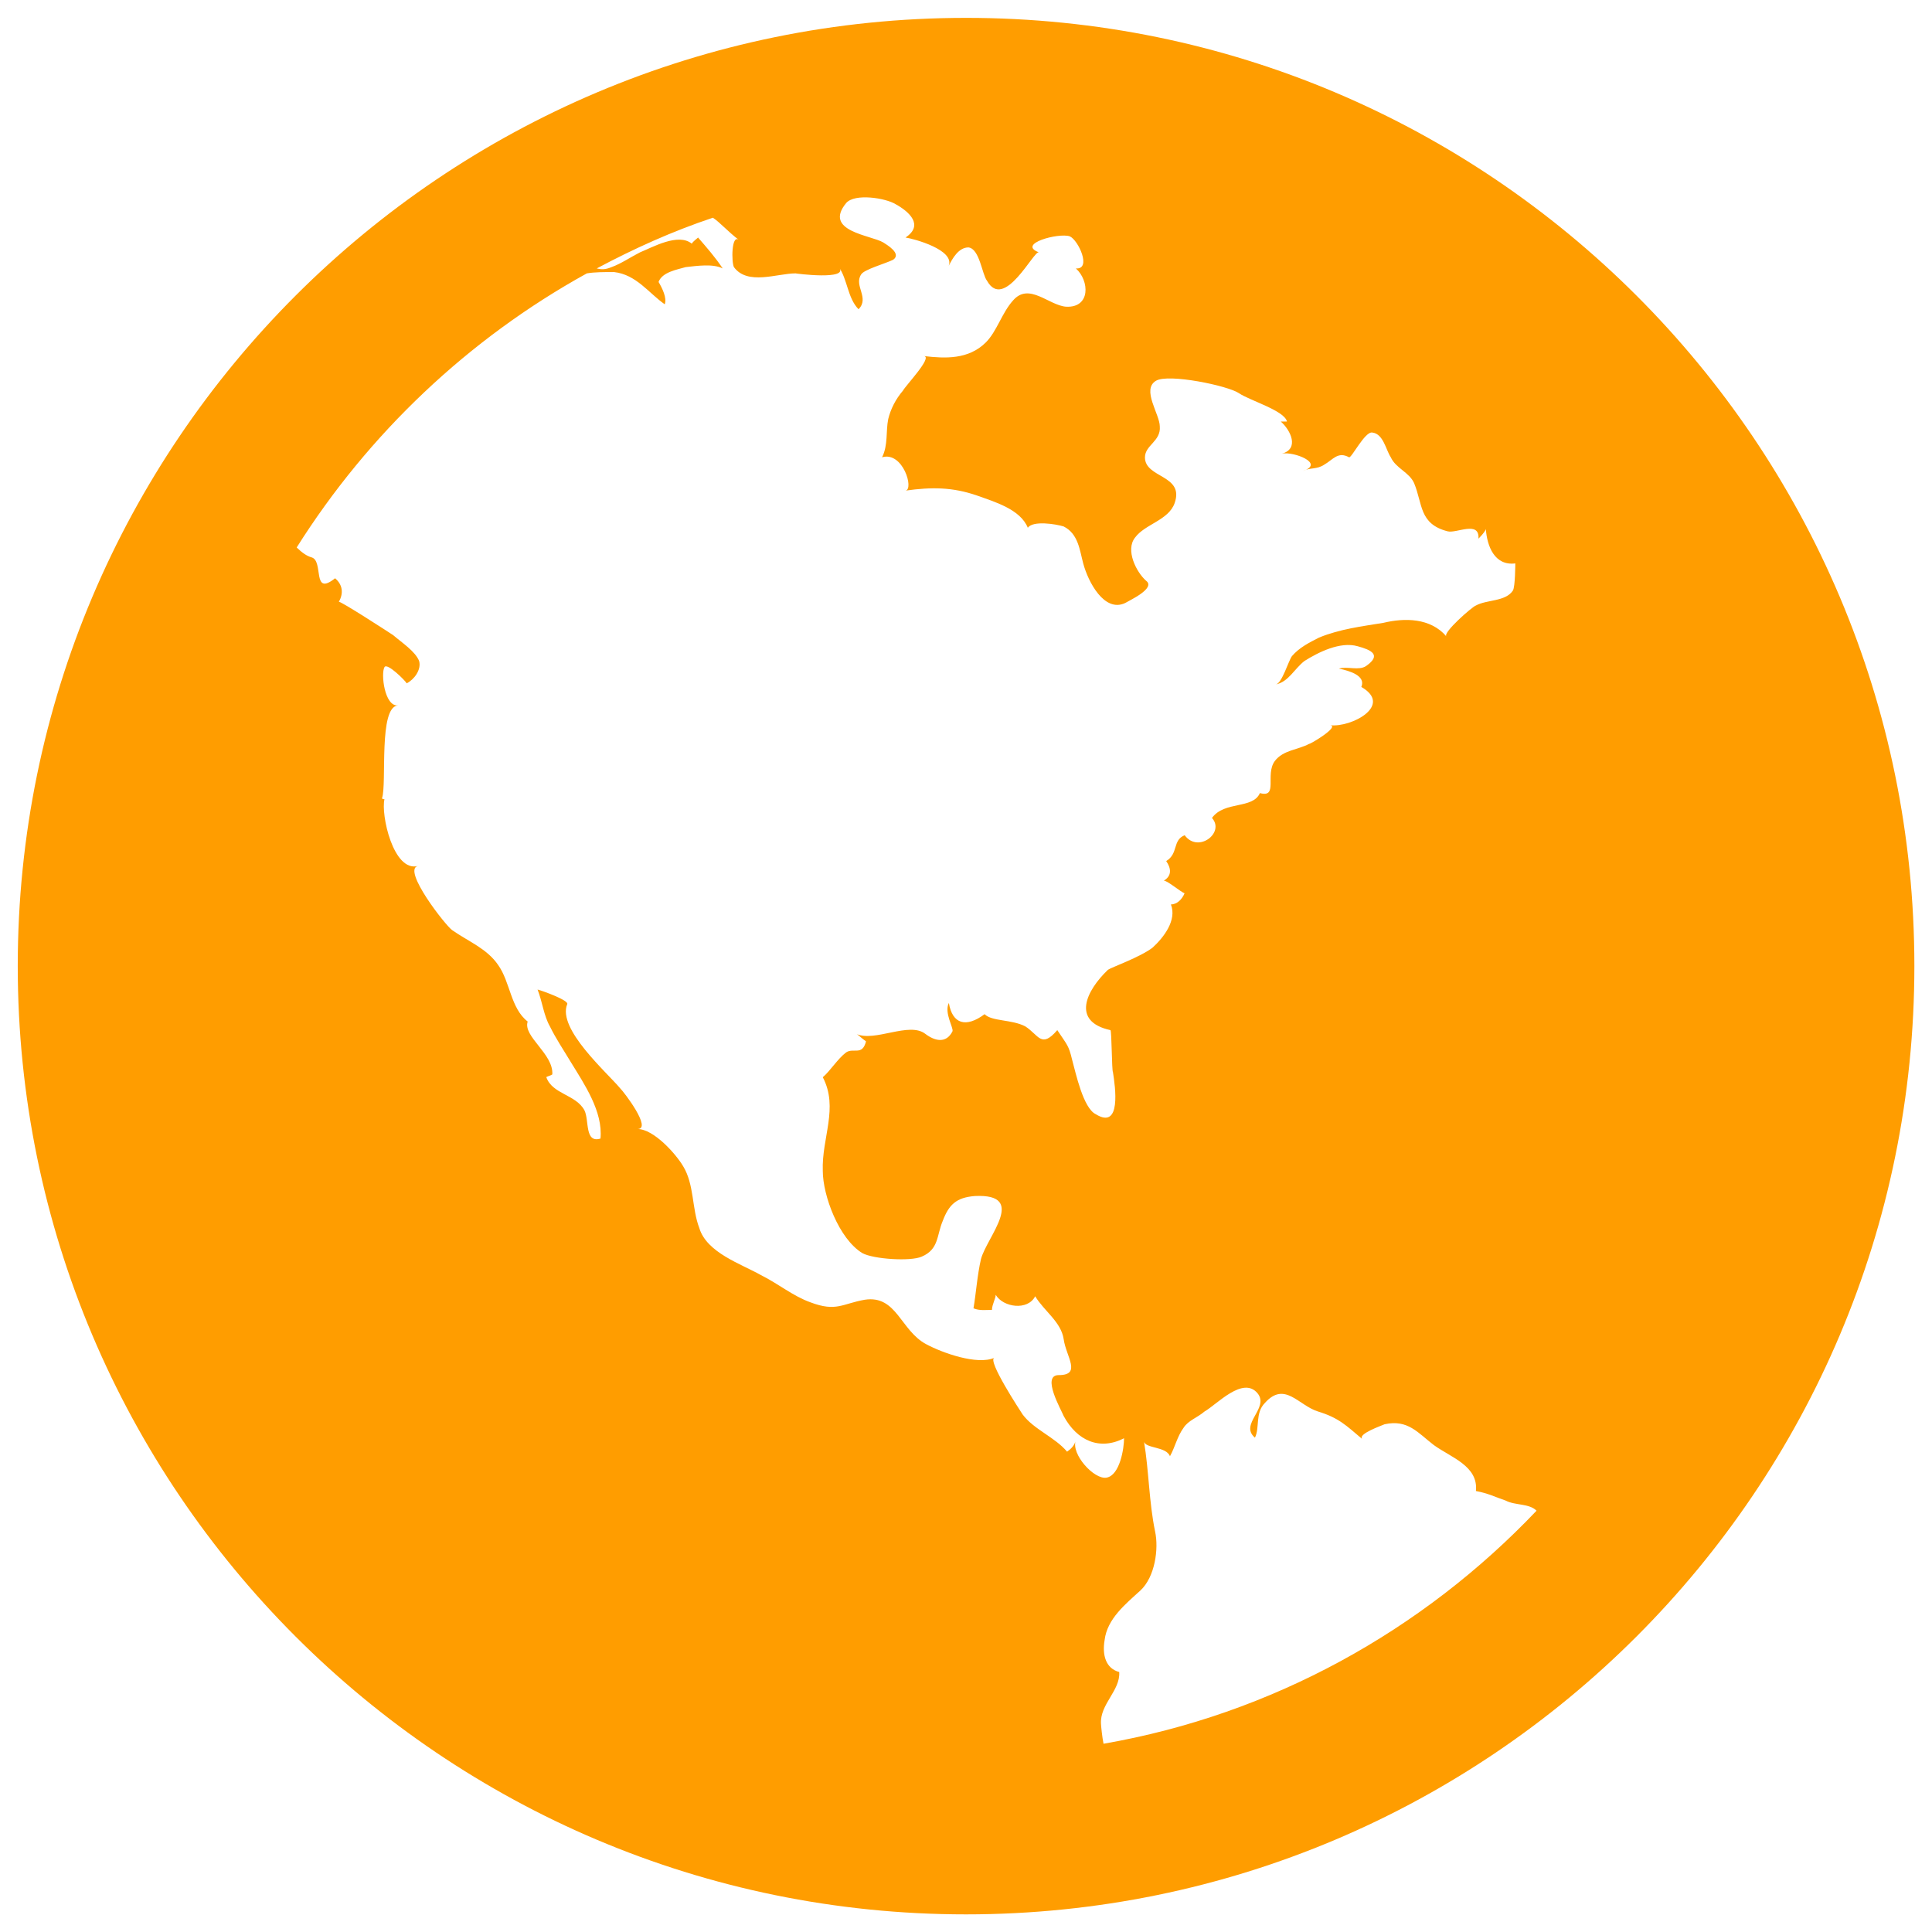 <?xml version="1.0" encoding="utf-8"?>
<!-- Generator: Adobe Illustrator 16.0.0, SVG Export Plug-In . SVG Version: 6.00 Build 0)  -->
<!DOCTYPE svg PUBLIC "-//W3C//DTD SVG 1.1//EN" "http://www.w3.org/Graphics/SVG/1.1/DTD/svg11.dtd">
<svg version="1.1" id="Layer_1" xmlns="http://www.w3.org/2000/svg" xmlns:xlink="http://www.w3.org/1999/xlink" x="0px" y="0px"
	 width="16px" height="16px" viewBox="0 0 16 16" enable-background="new 0 0 16 16" xml:space="preserve">
<g>
	<path fill="#FF9D00" d="M15.854,8c0,4.336-3.518,7.854-7.854,7.854c-4.335,0-7.853-3.518-7.853-7.854
		c0-4.335,3.518-7.852,7.853-7.852C12.336,0.147,15.854,3.665,15.854,8z M10.566,5.668c0.051-0.009,0.104-0.194,0.133-0.234
		c0.062-0.072,0.143-0.112,0.225-0.154c0.174-0.071,0.35-0.092,0.533-0.122c0.174-0.042,0.389-0.042,0.521,0.112
		c-0.031-0.031,0.215-0.246,0.244-0.255c0.092-0.051,0.245-0.031,0.307-0.124c0.02-0.032,0.02-0.225,0.02-0.225
		c-0.172,0.021-0.234-0.143-0.244-0.286c0,0.01-0.02,0.04-0.061,0.081c0.01-0.153-0.184-0.041-0.256-0.061
		c-0.236-0.061-0.205-0.225-0.277-0.399c-0.041-0.091-0.152-0.123-0.193-0.214c-0.041-0.061-0.061-0.195-0.154-0.205
		c-0.061-0.01-0.172,0.215-0.192,0.205c-0.092-0.051-0.133,0.02-0.205,0.061C10.904,3.89,10.852,3.87,10.791,3.9
		c0.186-0.062-0.082-0.164-0.174-0.143c0.145-0.041,0.072-0.194-0.01-0.266c0.02,0,0.031,0,0.051,0
		c-0.02-0.091-0.307-0.173-0.398-0.235c-0.091-0.062-0.582-0.164-0.686-0.103C9.451,3.225,9.605,3.43,9.605,3.532
		c0.01,0.123-0.123,0.154-0.123,0.256c0,0.173,0.328,0.143,0.246,0.378C9.678,4.309,9.482,4.34,9.4,4.452
		C9.318,4.555,9.41,4.738,9.492,4.81C9.574,4.872,9.35,4.974,9.318,4.994C9.146,5.075,9.012,4.82,8.971,4.667
		C8.941,4.555,8.93,4.421,8.809,4.36C8.746,4.34,8.553,4.309,8.512,4.371C8.45,4.217,8.236,4.156,8.092,4.104
		C7.887,4.033,7.714,4.033,7.499,4.063c0.072-0.01-0.021-0.327-0.194-0.276c0.051-0.102,0.03-0.215,0.051-0.317
		c0.02-0.082,0.061-0.164,0.122-0.235c0.021-0.041,0.246-0.276,0.175-0.286c0.173,0.02,0.367,0.03,0.511-0.113
		c0.092-0.092,0.133-0.245,0.225-0.347c0.132-0.154,0.296,0.04,0.44,0.051C9.033,2.55,9.023,2.325,8.91,2.223
		c0.133,0.01,0.02-0.236-0.051-0.266C8.768,1.926,8.418,2.019,8.604,2.09c-0.041-0.021-0.287,0.49-0.43,0.235
		C8.133,2.274,8.113,2.059,8.02,2.049c-0.081,0-0.133,0.092-0.163,0.153c0.051-0.133-0.286-0.224-0.358-0.235
		C7.653,1.865,7.53,1.753,7.417,1.691C7.335,1.64,7.08,1.599,7.008,1.681C6.814,1.916,7.213,1.947,7.315,2.008
		C7.346,2.028,7.469,2.1,7.397,2.151C7.335,2.182,7.151,2.233,7.131,2.274C7.07,2.366,7.203,2.468,7.11,2.561
		C7.019,2.468,7.019,2.314,6.947,2.212c0.092,0.113-0.368,0.052-0.358,0.052c-0.153,0-0.398,0.102-0.511-0.052
		C6.057,2.171,6.057,1.937,6.119,1.987C6.026,1.916,5.965,1.844,5.904,1.803C5.566,1.916,5.25,2.059,4.942,2.223
		c0.041,0.01,0.072,0.01,0.123-0.011C5.147,2.182,5.219,2.131,5.3,2.09c0.102-0.041,0.317-0.164,0.429-0.072
		c0.011-0.02,0.042-0.04,0.052-0.051c0.071,0.082,0.143,0.164,0.204,0.256C5.904,2.182,5.771,2.202,5.679,2.212
		C5.607,2.233,5.484,2.253,5.454,2.335c0.03,0.051,0.071,0.133,0.051,0.185C5.372,2.427,5.27,2.274,5.085,2.253
		c-0.082,0-0.163,0-0.225,0.011c-0.982,0.542-1.81,1.329-2.403,2.27C2.499,4.575,2.54,4.605,2.581,4.616
		c0.102,0.03,0,0.328,0.194,0.173c0.062,0.052,0.072,0.124,0.031,0.195c0.01-0.01,0.419,0.255,0.45,0.276
		c0.072,0.062,0.183,0.134,0.215,0.214c0.02,0.072-0.041,0.154-0.103,0.185c-0.01-0.021-0.163-0.174-0.184-0.134
		c-0.031,0.052,0,0.328,0.112,0.317C3.133,5.853,3.205,6.488,3.164,6.61c0,0.009,0.02,0.009,0.02,0.009
		C3.153,6.743,3.256,7.223,3.46,7.172c-0.132,0.031,0.235,0.5,0.286,0.532c0.133,0.093,0.287,0.152,0.379,0.287
		C4.227,8.134,4.227,8.348,4.37,8.46C4.329,8.584,4.585,8.727,4.574,8.898C4.554,8.91,4.544,8.91,4.524,8.92
		c0.05,0.143,0.245,0.143,0.316,0.275c0.041,0.082,0,0.275,0.133,0.234C4.994,9.205,4.84,8.98,4.728,8.797
		C4.667,8.695,4.605,8.604,4.554,8.5C4.503,8.41,4.492,8.298,4.452,8.195c0.04,0.01,0.265,0.091,0.245,0.122
		c-0.082,0.205,0.327,0.562,0.44,0.697C5.167,9.043,5.402,9.35,5.28,9.35c0.133,0,0.317,0.205,0.378,0.309
		c0.092,0.152,0.071,0.348,0.133,0.51c0.061,0.206,0.347,0.298,0.511,0.391c0.143,0.071,0.266,0.174,0.409,0.225
		c0.215,0.082,0.266,0.011,0.45-0.021c0.266-0.041,0.296,0.256,0.511,0.369c0.133,0.071,0.419,0.174,0.563,0.112
		c-0.062,0.019,0.214,0.438,0.234,0.469c0.092,0.124,0.266,0.187,0.368,0.308c0.031-0.021,0.062-0.051,0.072-0.093
		c-0.041,0.113,0.153,0.328,0.256,0.308c0.11-0.021,0.144-0.244,0.144-0.326c-0.203,0.104-0.39,0.02-0.5-0.184
		c-0.021-0.053-0.187-0.339-0.041-0.339c0.192,0,0.061-0.153,0.041-0.297c-0.021-0.144-0.164-0.235-0.236-0.356
		c-0.061,0.121-0.265,0.093-0.327-0.012c0,0.031-0.031,0.082-0.031,0.125c-0.051,0-0.102,0.008-0.153-0.013
		c0.021-0.122,0.031-0.274,0.062-0.408c0.05-0.186,0.389-0.543-0.051-0.522c-0.154,0.012-0.215,0.072-0.266,0.207
		c-0.051,0.121-0.031,0.234-0.174,0.295c-0.092,0.041-0.399,0.021-0.491-0.029C6.947,10.26,6.814,9.9,6.814,9.697
		c-0.01-0.275,0.133-0.521,0-0.776C6.875,8.87,6.937,8.768,7.008,8.715c0.062-0.04,0.133,0.031,0.164-0.091
		C7.141,8.604,7.1,8.562,7.09,8.562c0.154,0.071,0.44-0.104,0.573,0c0.082,0.062,0.174,0.08,0.225-0.021
		c0.011-0.028-0.071-0.153-0.03-0.235C7.887,8.481,8,8.514,8.154,8.399C8.214,8.46,8.378,8.441,8.491,8.5
		c0.112,0.072,0.132,0.186,0.265,0.031C8.838,8.655,8.85,8.655,8.879,8.777C8.91,8.891,8.971,9.176,9.074,9.227
		c0.215,0.133,0.162-0.226,0.143-0.348c-0.01-0.009-0.01-0.348-0.021-0.348c-0.325-0.071-0.202-0.326-0.02-0.5
		c0.031-0.021,0.266-0.104,0.369-0.183C9.637,7.764,9.748,7.621,9.697,7.49c0.051,0,0.092-0.042,0.113-0.092
		C9.779,7.387,9.656,7.284,9.637,7.294c0.07-0.041,0.062-0.103,0.021-0.163c0.103-0.062,0.05-0.173,0.153-0.214
		c0.111,0.152,0.336-0.021,0.226-0.143c0.103-0.143,0.338-0.071,0.397-0.206c0.154,0.042,0.041-0.152,0.123-0.265
		c0.07-0.093,0.195-0.093,0.285-0.143c0,0.009,0.256-0.143,0.174-0.154c0.176,0.02,0.523-0.164,0.258-0.317
		c0.039-0.092-0.094-0.133-0.186-0.152c0.072-0.021,0.164,0.019,0.225-0.021c0.133-0.093,0.041-0.134-0.069-0.164
		c-0.146-0.042-0.328,0.051-0.441,0.122C10.721,5.537,10.67,5.648,10.566,5.668z M12.725,12.511
		c-0.062-0.062-0.176-0.042-0.256-0.084c-0.084-0.028-0.143-0.06-0.246-0.079c0.021-0.207-0.205-0.277-0.348-0.38
		c-0.133-0.102-0.215-0.215-0.408-0.173c-0.021,0.01-0.225,0.08-0.186,0.122c-0.133-0.112-0.193-0.175-0.367-0.228
		c-0.162-0.051-0.275-0.254-0.439-0.07c-0.082,0.083-0.041,0.205-0.082,0.287c-0.133-0.111,0.123-0.245,0.021-0.368
		c-0.121-0.144-0.336,0.093-0.438,0.151c-0.062,0.053-0.135,0.074-0.174,0.135c-0.053,0.072-0.072,0.164-0.113,0.236
		c-0.03-0.082-0.205-0.063-0.215-0.123c0.041,0.244,0.041,0.5,0.092,0.746c0.031,0.143,0,0.377-0.123,0.49
		c-0.123,0.112-0.274,0.234-0.295,0.409c-0.021,0.122,0.008,0.235,0.121,0.265c0.01,0.154-0.162,0.267-0.151,0.43
		c0,0.012,0.01,0.113,0.021,0.164C10.537,14.198,11.783,13.502,12.725,12.511z"/>
</g>
</svg>
